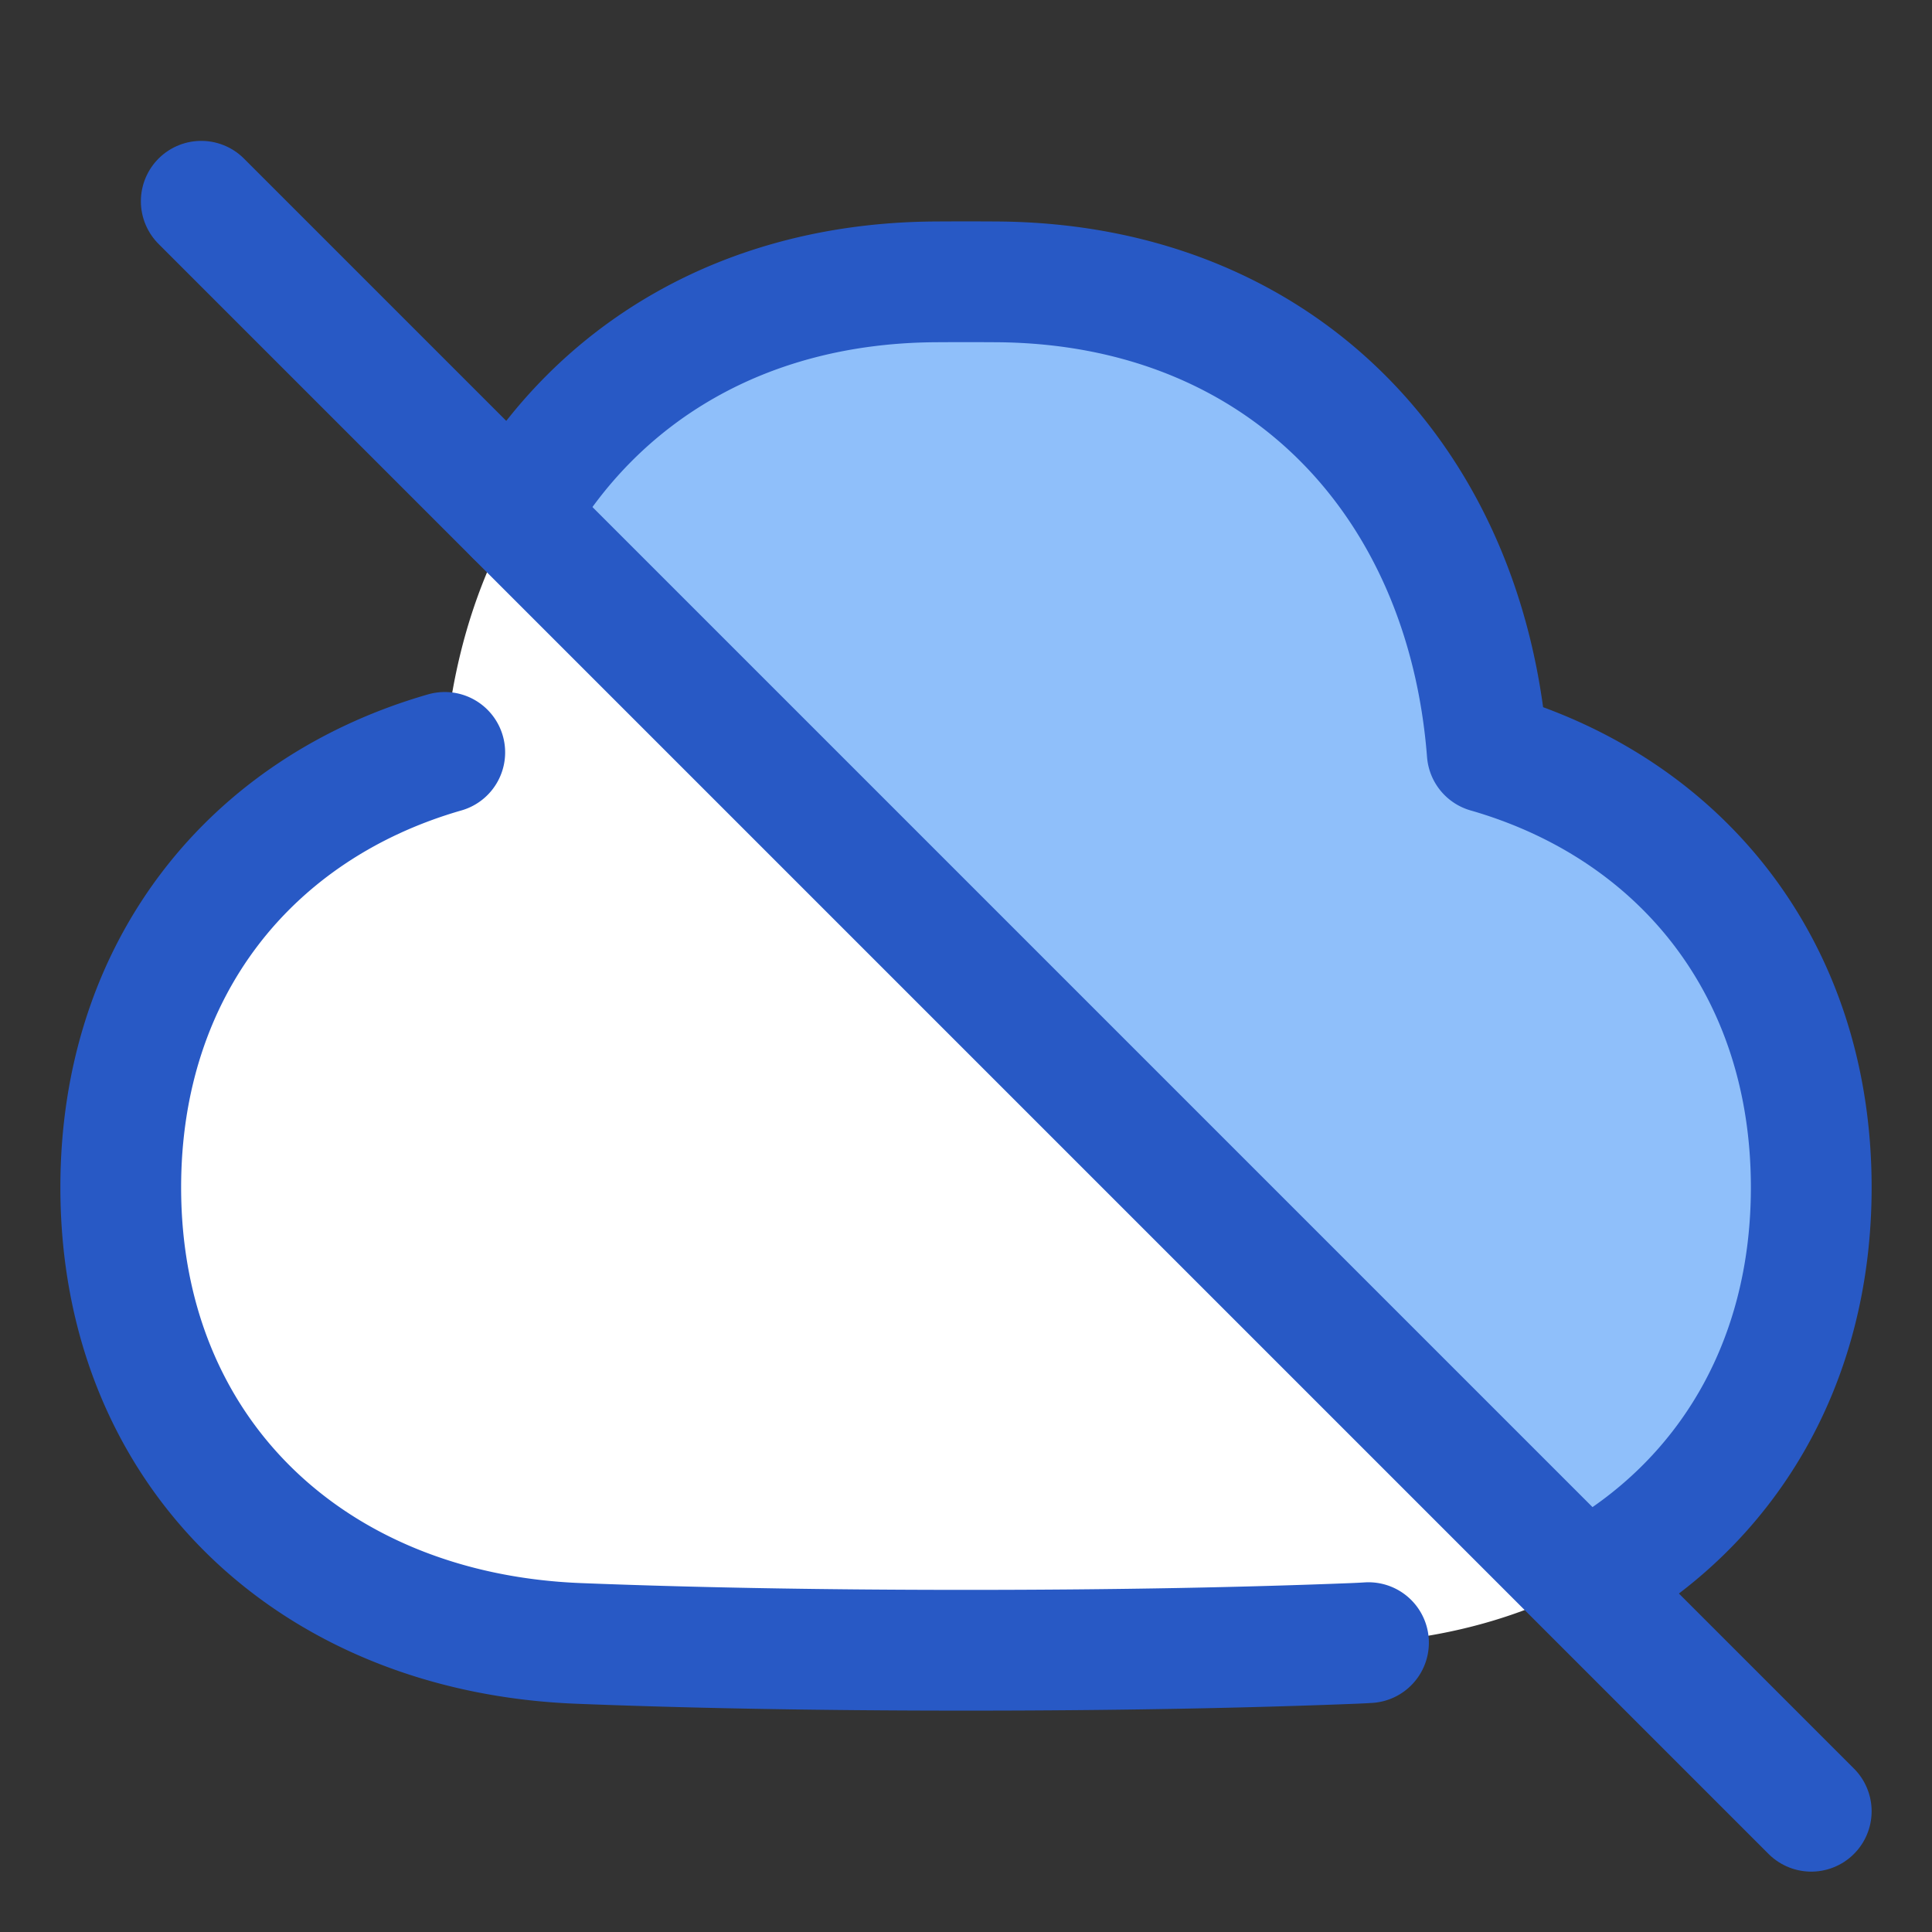 <svg xmlns="http://www.w3.org/2000/svg" fill="none" viewBox="0 0 48 48" id="Cloud-Off--Streamline-Plump">
  <rect x="0" y="0" width="48" height="48" fill="#333333" stroke="none"/>
  <desc>
    Cloud Off Streamline Icon: https://streamlinehq.com
  </desc>
  <g id="cloud-off--cloud-network-internet-disable-server-off">
    <path id="Union" fill="#ffffff" d="M11.05 18.693C6.228 20.08 3 24.063 3 29.5c0 6.607 4.768 11.069 11.37 11.33 2.582 0.102 5.754 0.17 9.63 0.17 3.876 0 7.048 -0.068 9.63 -0.17C40.232 40.57 45 36.107 45 29.5c0 -5.437 -3.228 -9.42 -8.05 -10.807 -0.527 -6.779 -5.164 -11.64 -12.173 -11.69a109.576 109.576 0 0 0 -1.554 0c-7.009 0.05 -11.646 4.912 -12.173 11.69Z" stroke-width="3"></path>
    <path id="Intersect" fill="#8fbffa" d="M12.8 12.8c2.035 -3.533 5.688 -5.764 10.423 -5.797a109.576 109.576 0 0 1 1.554 0c7.01 0.05 11.647 4.912 12.173 11.69C41.772 20.08 45 24.063 45 29.5c0 4.48 -2.191 7.973 -5.66 9.84L12.8 12.8Z" stroke-width="3"></path>
    <path id="Union_2" stroke="#2859c5" stroke-linecap="round" stroke-linejoin="round" d="M11.05 18.693C6.228 20.08 3 24.063 3 29.5c0 6.607 4.768 11.069 11.37 11.33 2.582 0.102 5.754 0.17 9.63 0.17 3.876 0 7.048 -0.068 9.63 -0.17 0.124 -0.005 0.247 -0.011 0.37 -0.019M12.802 12.798c2.035 -3.533 5.687 -5.762 10.42 -5.795a109.576 109.576 0 0 1 1.555 0c7.009 0.05 11.646 4.912 12.173 11.69C41.772 20.08 45 24.063 45 29.5c0 4.41 -2.124 7.864 -5.5 9.751" stroke-width="3"></path>
    <path id="Vector 864" stroke="#2859c5" stroke-linecap="round" stroke-linejoin="round" d="m5 5 40 40" stroke-width="3"></path>
  </g>
</svg>